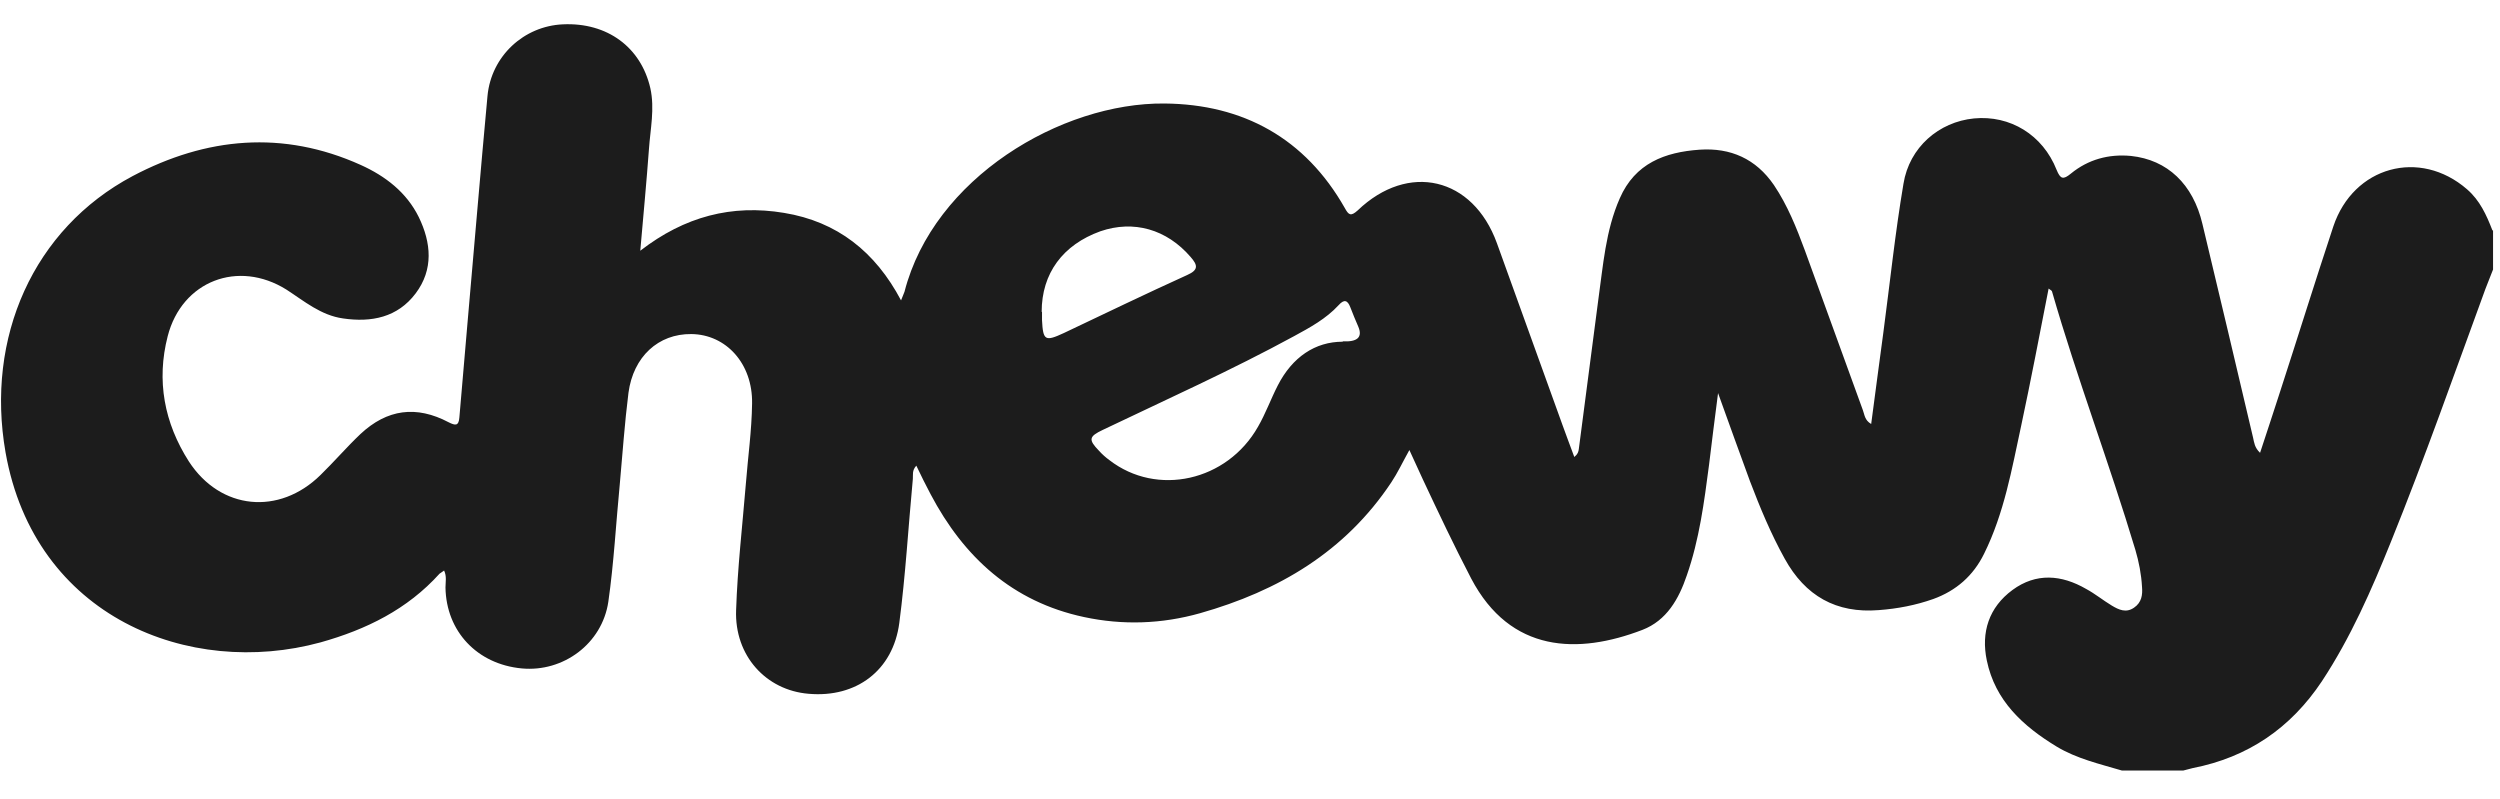 <svg width="72" height="23" viewBox="0 0 72 23" fill="none" xmlns="http://www.w3.org/2000/svg">
<path d="M71.8 6.641V7.761C71.73 7.951 71.65 8.131 71.58 8.321C70.69 10.751 69.83 13.201 68.86 15.601C68.3 16.991 67.7 18.361 66.87 19.621C65.97 20.971 64.74 21.811 63.15 22.121C63.06 22.141 62.97 22.171 62.88 22.191H61.11C60.47 22.001 59.81 21.851 59.23 21.501C58.26 20.911 57.46 20.181 57.22 19.021C57.05 18.211 57.28 17.491 57.96 16.991C58.64 16.491 59.37 16.551 60.08 16.961C60.34 17.101 60.57 17.291 60.82 17.441C61.02 17.561 61.23 17.661 61.46 17.501C61.68 17.351 61.71 17.131 61.69 16.901C61.67 16.541 61.6 16.181 61.5 15.841C60.75 13.341 59.82 10.901 59.1 8.401C59.1 8.371 59.05 8.351 59 8.311C58.74 9.641 58.49 10.951 58.21 12.261C57.94 13.511 57.72 14.781 57.14 15.951C56.83 16.581 56.34 17.011 55.68 17.251C55.17 17.431 54.65 17.531 54.11 17.571C52.88 17.671 51.99 17.161 51.4 16.091C51 15.371 50.69 14.621 50.4 13.861C50.1 13.051 49.81 12.231 49.48 11.321C49.38 12.081 49.3 12.741 49.22 13.391C49.08 14.461 48.94 15.541 48.58 16.571C48.35 17.251 48 17.871 47.3 18.141C45.45 18.851 43.5 18.811 42.37 16.661C41.88 15.721 41.43 14.771 40.98 13.811C40.86 13.551 40.74 13.291 40.59 12.961C40.39 13.321 40.25 13.621 40.07 13.891C38.74 15.891 36.82 17.021 34.56 17.661C33.46 17.971 32.34 18.011 31.22 17.771C29.16 17.331 27.76 16.051 26.8 14.231C26.66 13.971 26.53 13.701 26.39 13.411C26.26 13.551 26.3 13.681 26.29 13.791C26.16 15.171 26.08 16.561 25.9 17.941C25.72 19.311 24.66 20.101 23.29 19.981C22.06 19.881 21.15 18.881 21.2 17.571C21.24 16.361 21.38 15.151 21.48 13.941C21.54 13.171 21.65 12.401 21.66 11.621C21.68 10.471 20.91 9.631 19.91 9.621C18.96 9.611 18.24 10.271 18.1 11.311C17.99 12.181 17.93 13.061 17.85 13.941C17.74 15.071 17.68 16.211 17.52 17.331C17.34 18.541 16.22 19.361 15.03 19.251C13.74 19.131 12.85 18.181 12.83 16.921C12.83 16.761 12.87 16.601 12.79 16.431C12.74 16.471 12.7 16.491 12.66 16.521C11.73 17.551 10.55 18.131 9.23 18.501C5.46 19.531 1 17.781 0.16 13.031C-0.42 9.721 0.96 6.591 3.82 5.071C5.94 3.951 8.15 3.741 10.39 4.751C11.1 5.071 11.71 5.541 12.06 6.251C12.42 6.991 12.49 7.761 11.97 8.451C11.45 9.141 10.7 9.291 9.88 9.171C9.24 9.081 8.76 8.671 8.25 8.341C6.86 7.471 5.24 8.091 4.83 9.681C4.5 10.961 4.73 12.181 5.44 13.291C6.35 14.691 8.04 14.851 9.23 13.681C9.62 13.301 9.98 12.881 10.38 12.501C11.15 11.781 11.99 11.671 12.92 12.161C13.12 12.261 13.21 12.271 13.23 12.021C13.31 11.091 13.39 10.161 13.47 9.231C13.66 7.071 13.84 4.921 14.04 2.761C14.15 1.611 15.09 0.751 16.21 0.701C17.49 0.641 18.46 1.361 18.73 2.541C18.86 3.131 18.73 3.711 18.69 4.291C18.62 5.241 18.53 6.191 18.44 7.221C19.72 6.231 21.08 5.881 22.58 6.131C24.11 6.381 25.21 7.251 25.95 8.651C26 8.521 26.03 8.461 26.05 8.401C26.89 5.131 30.56 2.951 33.54 2.981C35.8 3.001 37.59 3.981 38.73 5.991C38.84 6.191 38.9 6.241 39.1 6.061C40.56 4.661 42.42 5.101 43.11 7.001C43.74 8.751 44.37 10.501 45 12.241C45.11 12.551 45.23 12.861 45.34 13.161C45.44 13.081 45.46 13.011 45.47 12.931C45.66 11.501 45.84 10.071 46.03 8.641C46.17 7.651 46.24 6.641 46.65 5.711C47.09 4.701 47.95 4.381 48.95 4.311C49.84 4.251 50.57 4.571 51.09 5.331C51.48 5.911 51.74 6.561 51.98 7.211C52.54 8.741 53.09 10.281 53.65 11.811C53.7 11.941 53.7 12.101 53.89 12.211C54.01 11.321 54.12 10.451 54.24 9.581C54.43 8.151 54.58 6.711 54.82 5.291C54.99 4.241 55.84 3.511 56.85 3.411C57.89 3.311 58.83 3.881 59.23 4.891C59.34 5.161 59.42 5.181 59.64 5.001C60.14 4.591 60.73 4.431 61.37 4.491C62.42 4.601 63.16 5.301 63.43 6.451C63.92 8.501 64.41 10.561 64.89 12.611C64.92 12.741 64.93 12.891 65.09 13.041C65.29 12.441 65.47 11.881 65.65 11.331C66.17 9.731 66.67 8.121 67.2 6.521C67.78 4.791 69.69 4.271 71.05 5.451C71.42 5.771 71.61 6.191 71.78 6.631L71.8 6.641ZM38.67 9.831C39.096 9.851 39.246 9.711 39.12 9.411C39.04 9.221 38.96 9.041 38.89 8.851C38.81 8.641 38.71 8.611 38.55 8.791C38.19 9.181 37.73 9.431 37.27 9.681C35.47 10.661 33.6 11.501 31.76 12.381C31.36 12.571 31.34 12.661 31.65 12.981C31.74 13.081 31.84 13.171 31.95 13.251C33.32 14.311 35.34 13.861 36.23 12.291C36.45 11.911 36.6 11.491 36.8 11.101C37.22 10.281 37.88 9.841 38.67 9.841V9.831ZM30.01 8.981C30.01 9.061 30.01 9.141 30.01 9.221C30.04 9.811 30.1 9.841 30.64 9.591C31.82 9.031 33 8.461 34.19 7.921C34.53 7.771 34.49 7.631 34.29 7.401C33.6 6.601 32.65 6.331 31.69 6.661C30.61 7.051 30 7.871 30 8.981H30.01Z" fill="#1C1C1C"/>
</svg>

